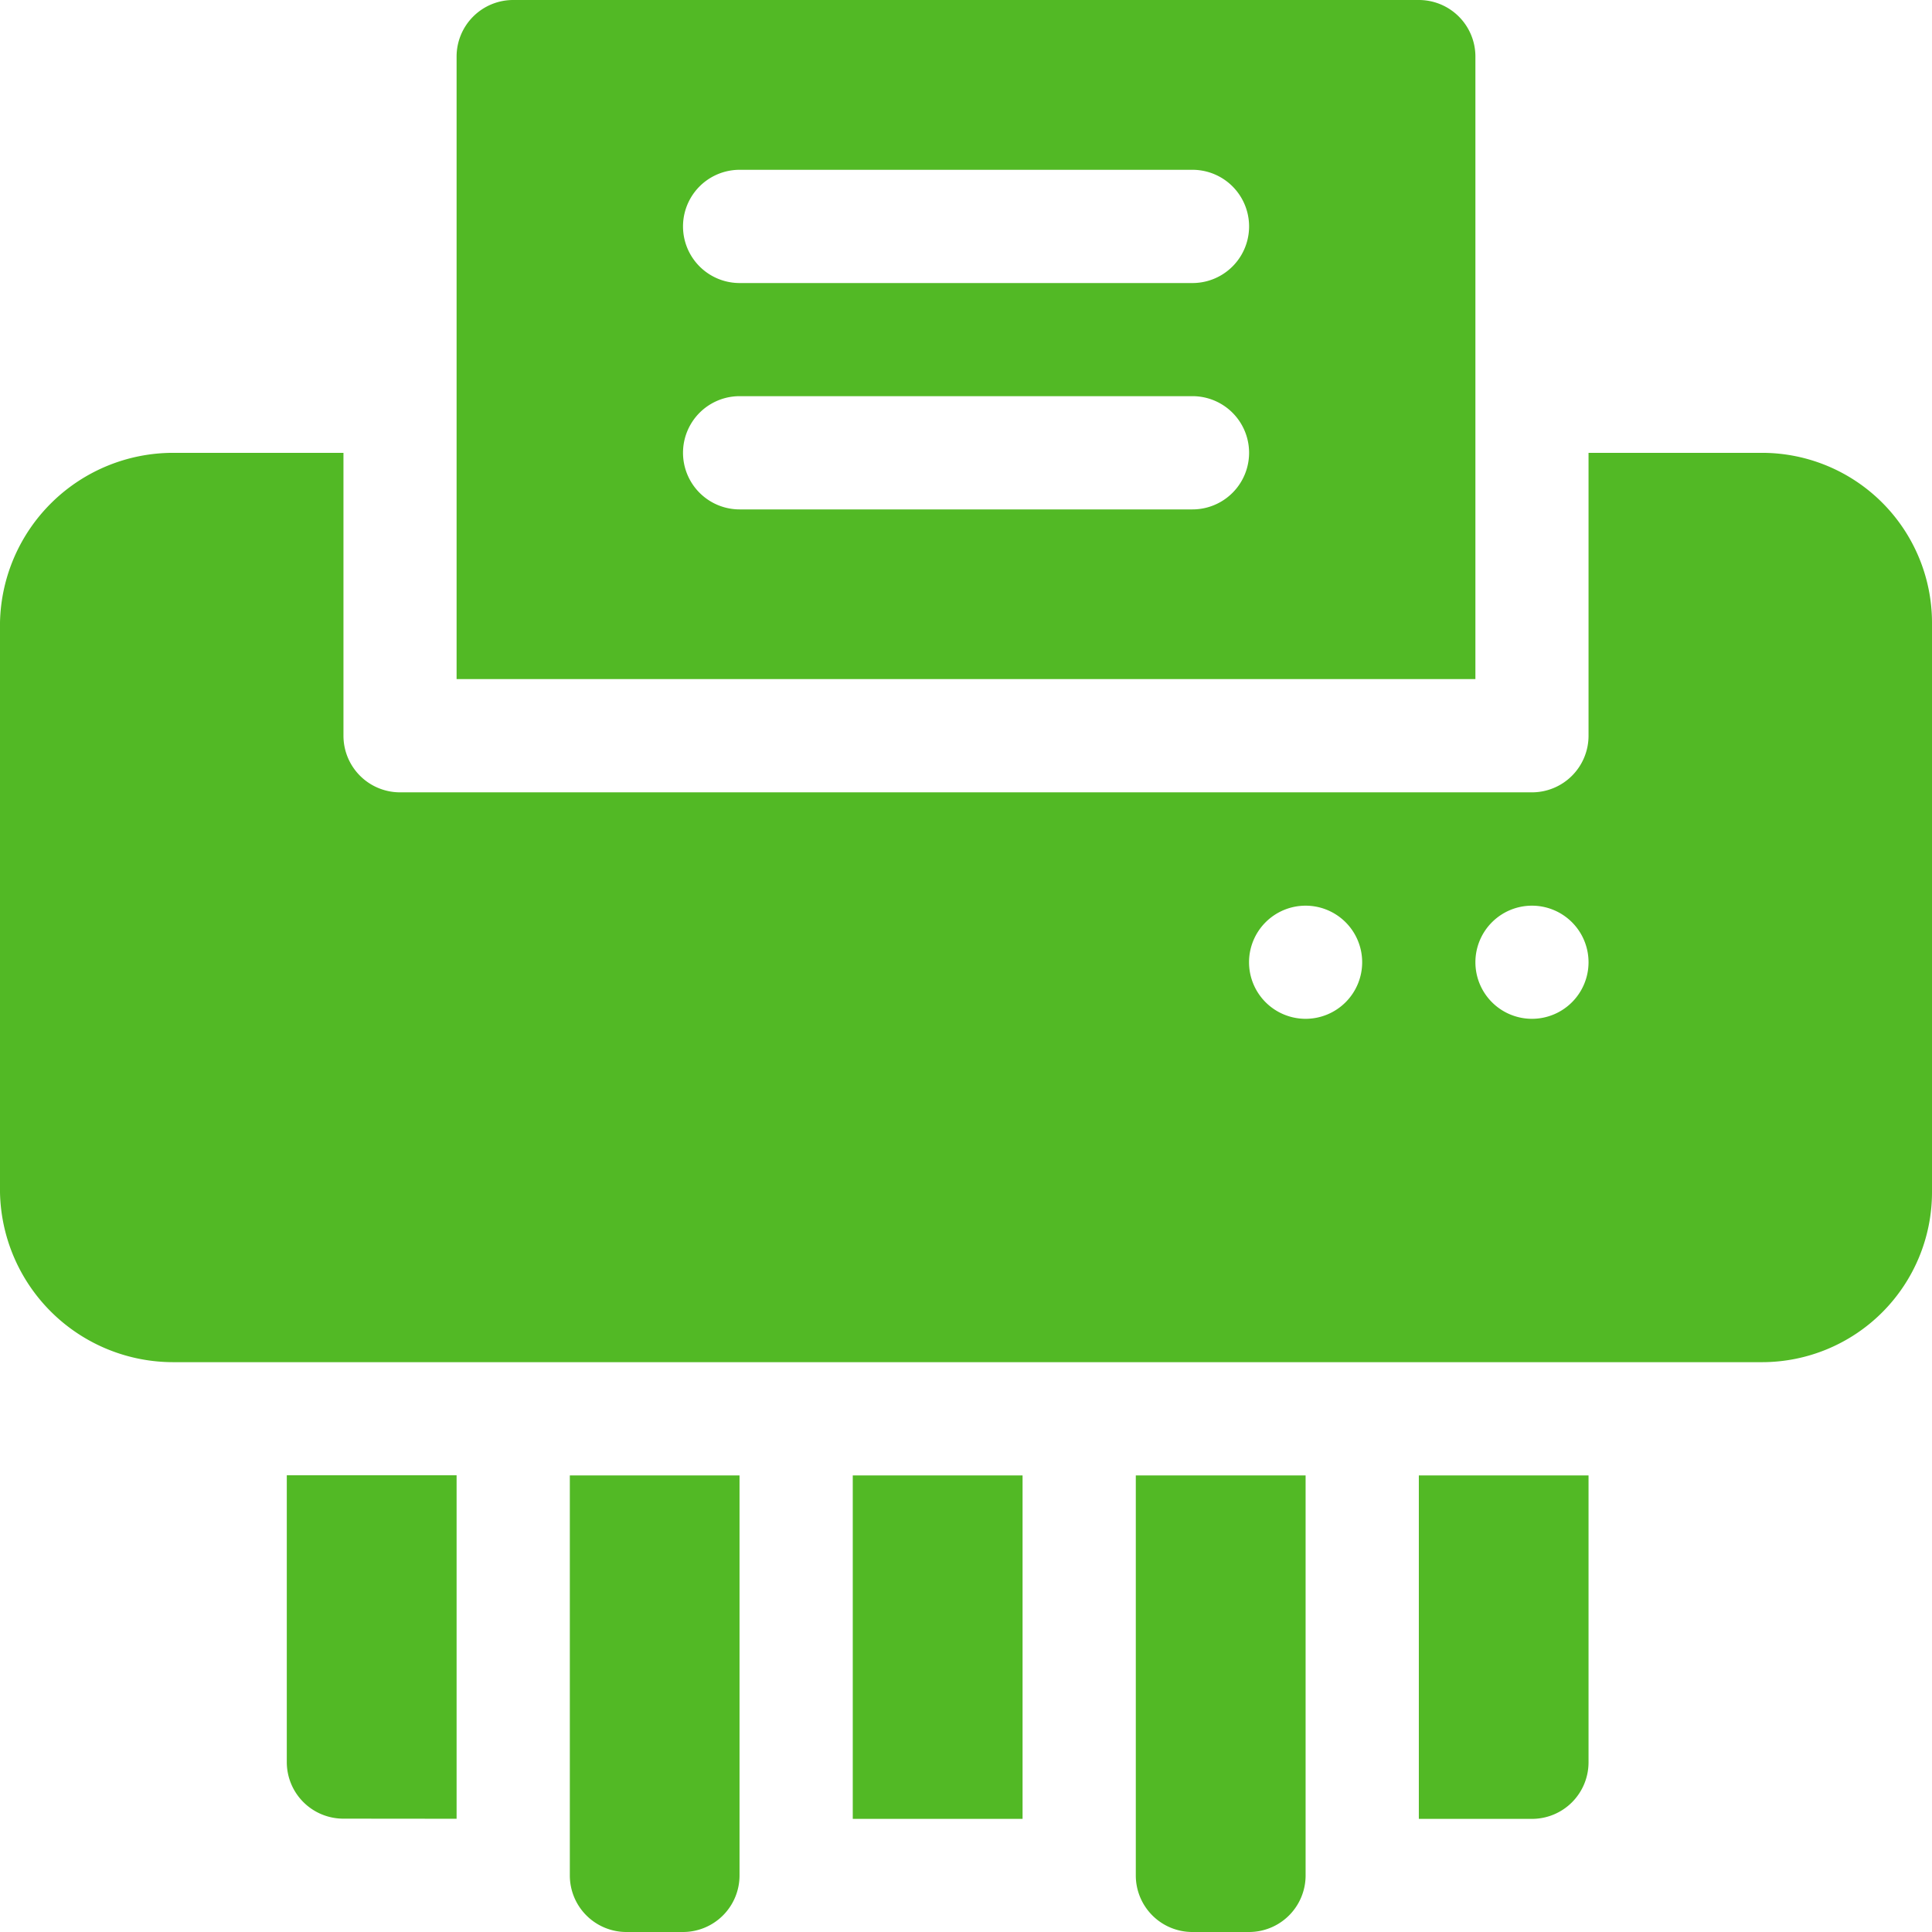 <svg xmlns="http://www.w3.org/2000/svg" xmlns:xlink="http://www.w3.org/1999/xlink" width="18" height="18" viewBox="0 0 18 18">
  <defs>
    <clipPath id="clip-path">
      <rect id="Rectangle_3309" data-name="Rectangle 3309" width="18" height="18" transform="translate(25 433)" fill="#52b925" stroke="#707070" stroke-width="1"/>
    </clipPath>
  </defs>
  <g id="Mask_Group_276" data-name="Mask Group 276" transform="translate(-25 -433)" clip-path="url(#clip-path)">
    <g id="shredder" transform="translate(25 433)">
      <path id="Path_1234" data-name="Path 1234" d="M16.418,4.219H14.8V6.855a.527.527,0,0,1-.527.527H3.727A.527.527,0,0,1,3.2,6.855V4.219H1.617A1.614,1.614,0,0,0,0,5.8v5.309a1.614,1.614,0,0,0,1.617,1.582h14.8A1.584,1.584,0,0,0,18,11.109V5.8A1.584,1.584,0,0,0,16.418,4.219ZM12.164,9.492a.527.527,0,1,1,.527-.527A.527.527,0,0,1,12.164,9.492Zm2.109,0a.527.527,0,1,1,.527-.527A.527.527,0,0,1,14.273,9.492Z" fill="#52b925"/>
      <path id="Path_1235" data-name="Path 1235" d="M13.219,0H4.781a.527.527,0,0,0-.527.527v5.8h9.492V.527A.527.527,0,0,0,13.219,0ZM11.109,4.746H6.891a.527.527,0,0,1,0-1.055h4.219a.527.527,0,0,1,0,1.055Zm0-2.109H6.891a.527.527,0,0,1,0-1.055h4.219a.527.527,0,0,1,0,1.055Z" fill="#52b925"/>
      <path id="Path_1236" data-name="Path 1236" d="M4.254,16.945v-3.2H2.672v2.672a.527.527,0,0,0,.527.527Z" fill="#52b925"/>
      <path id="Path_1237" data-name="Path 1237" d="M5.836,18h.527a.527.527,0,0,0,.527-.527V13.746H5.309v3.727A.527.527,0,0,0,5.836,18Z" fill="#52b925"/>
      <path id="Path_1238" data-name="Path 1238" d="M7.945,13.746H9.527v3.2H7.945Z" fill="#52b925"/>
      <path id="Path_1239" data-name="Path 1239" d="M11.637,18a.527.527,0,0,0,.527-.527V13.746H10.582v3.727a.527.527,0,0,0,.527.527Z" fill="#52b925"/>
      <path id="Path_1240" data-name="Path 1240" d="M14.8,16.418V13.746H13.219v3.2h1.055A.527.527,0,0,0,14.8,16.418Z" fill="#52b925"/>
    </g>
  </g>
</svg>
